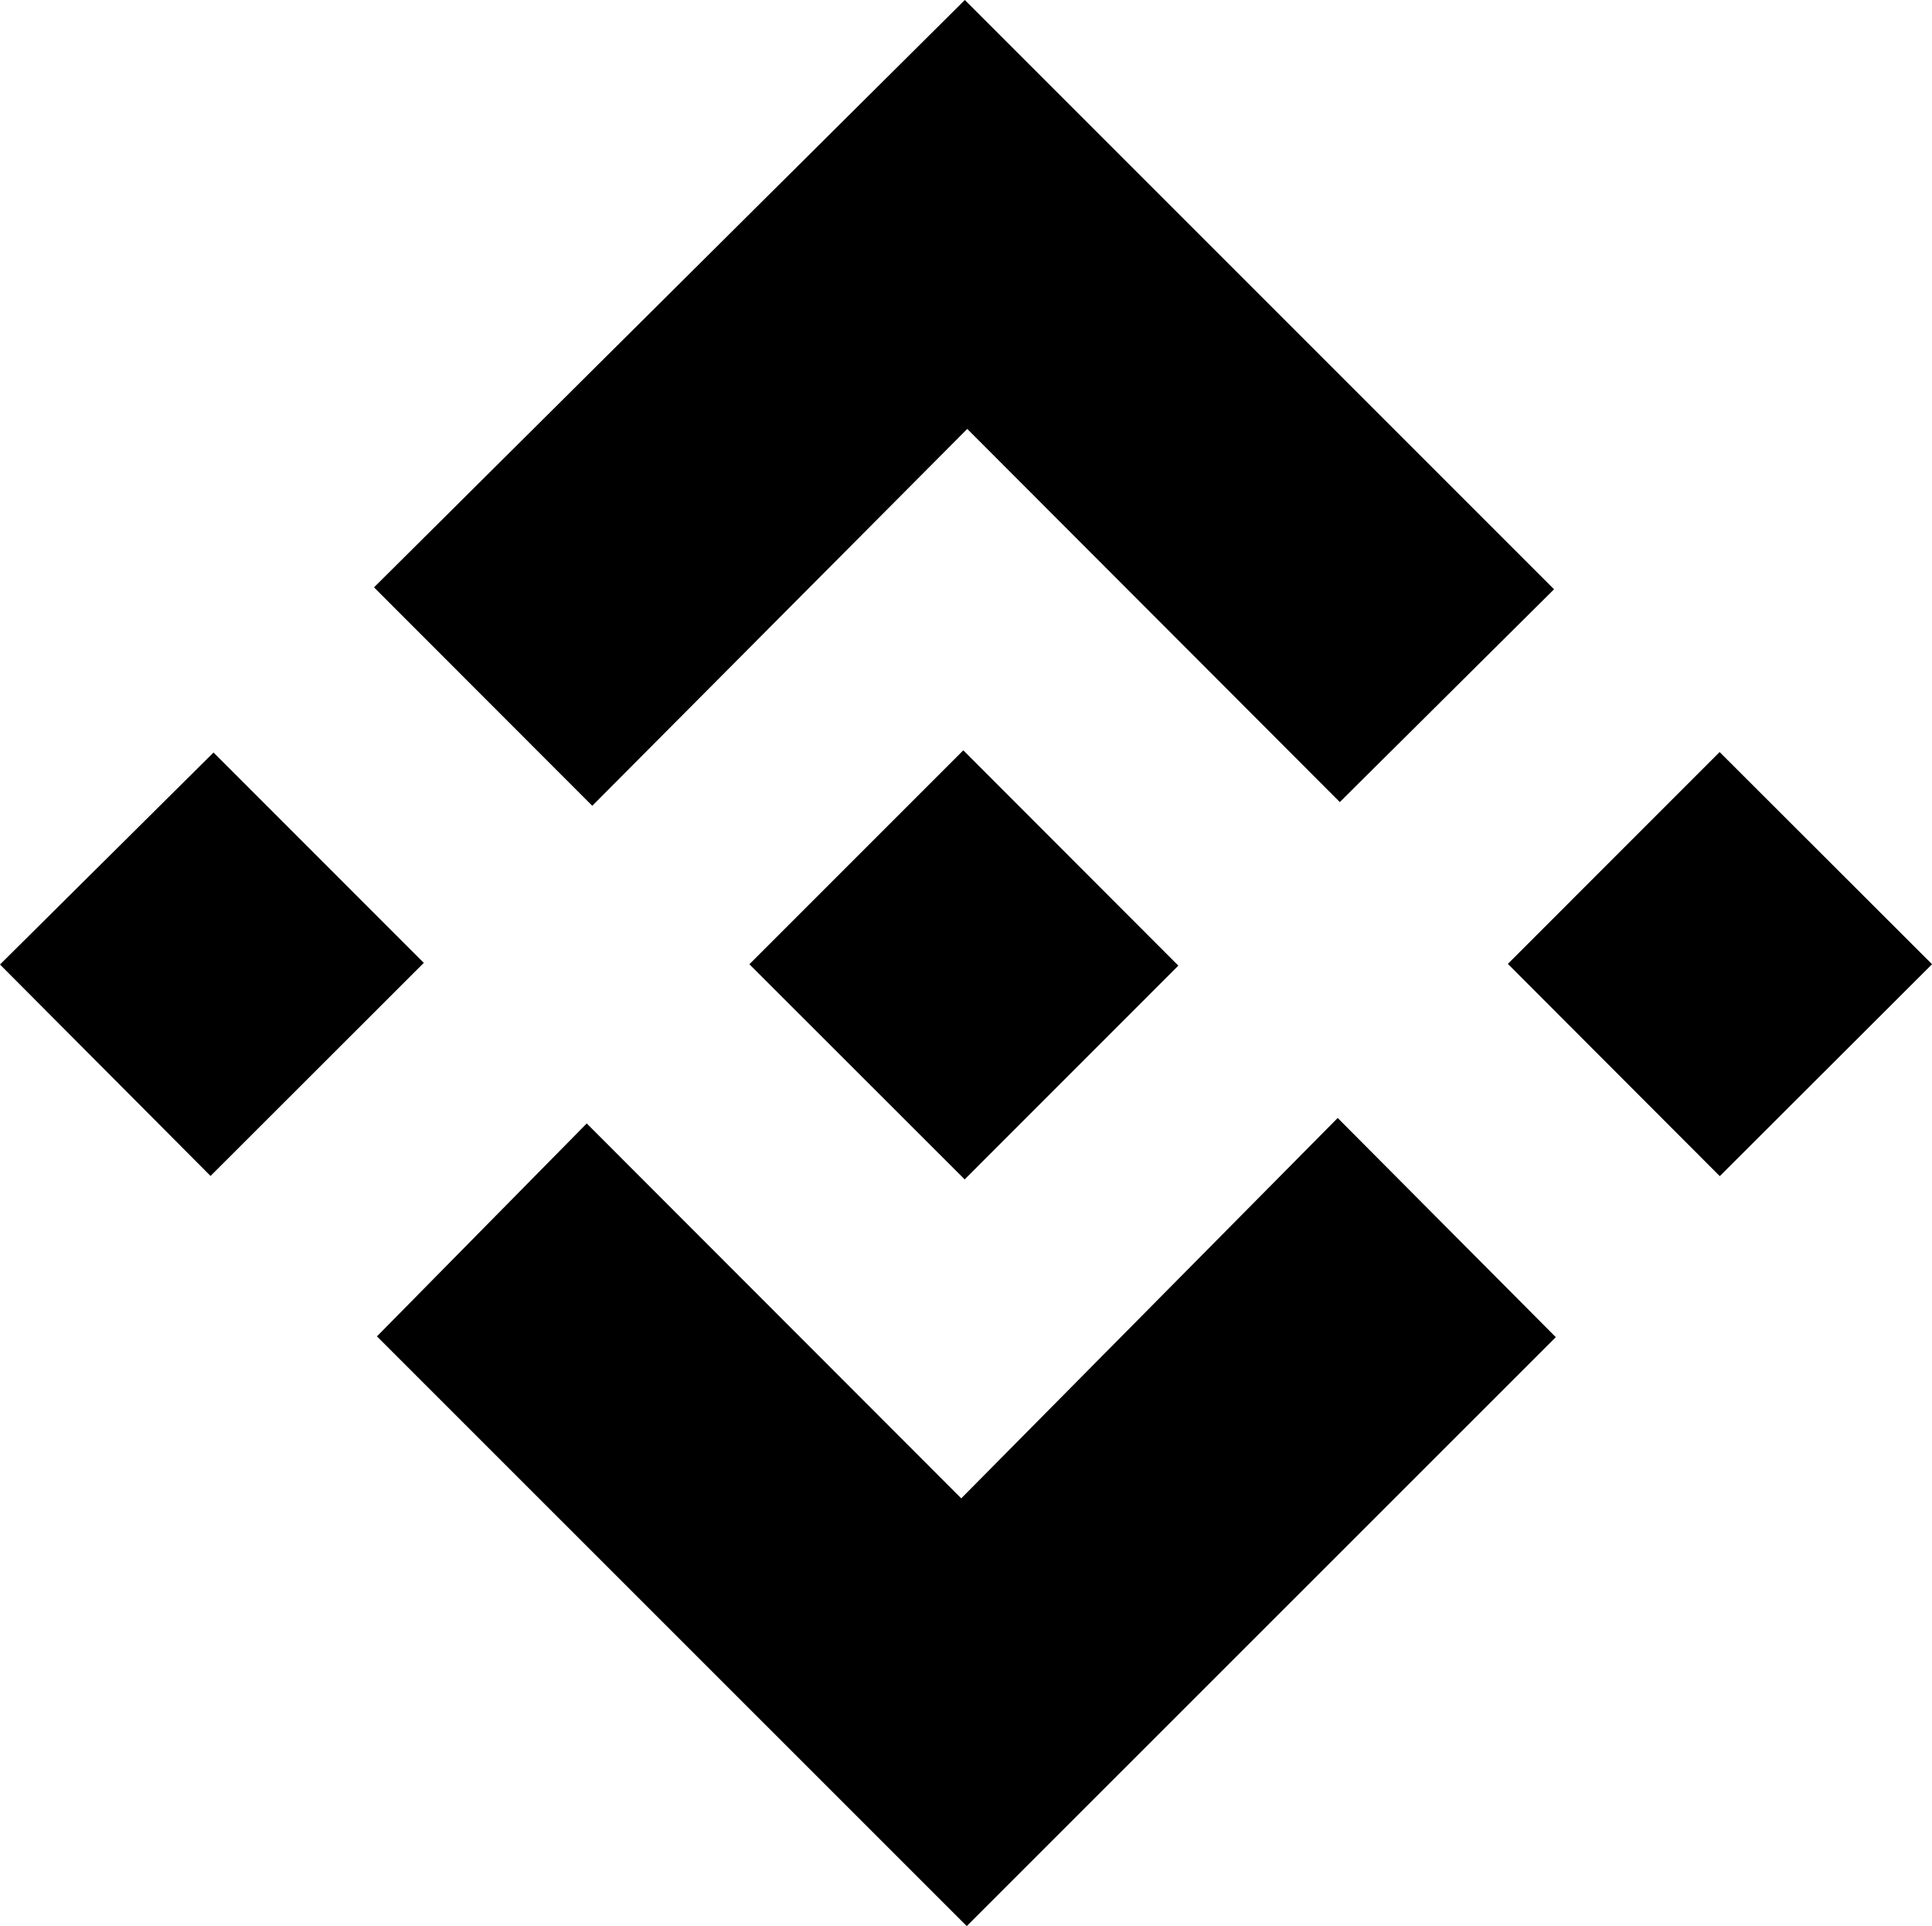 <svg xmlns="http://www.w3.org/2000/svg" width="120.043" height="119.663" viewBox="0 0 120.043 119.663">
  <path id="BINANCE" d="M23.421,83.026c4.218-4.279,8.629-8.757,13.036-13.228q11.6,11.61,23.269,23.292C67.64,85.1,75.4,77.256,83.117,69.458v0C87.87,74.238,92.31,78.7,96.668,83.075l-36.6,36.589C47.885,107.483,35.582,95.188,23.421,83.026Zm36.516-9.752,0,0,0,0ZM46.562,59.907,59.854,46.615c4.433,4.437,8.934,8.945,13.361,13.379-4.312,4.316-8.794,8.8-13.276,13.28Zm60.3,13.164h0l0,0ZM93.689,59.884c4.358-4.358,8.8-8.8,13.157-13.161,4.373,4.366,8.821,8.81,13.2,13.183L106.857,73.071C102.481,68.688,98.042,64.244,93.689,59.884ZM0,59.923c4.362-4.331,8.812-8.749,13.268-13.171,4.29,4.29,8.707,8.711,13.064,13.069L13.082,73.06C8.746,68.706,4.335,64.281,0,59.923ZM23.239,36.491C35.443,24.362,47.741,12.136,59.948,0L96.559,36.611c-4.316,4.286-8.772,8.712-13.311,13.22L60.1,26.648Q48.3,38.508,36.8,50.062C32.147,45.406,27.7,40.954,23.239,36.491ZM13.266,46.75h0l0,0Z"/>
</svg>
